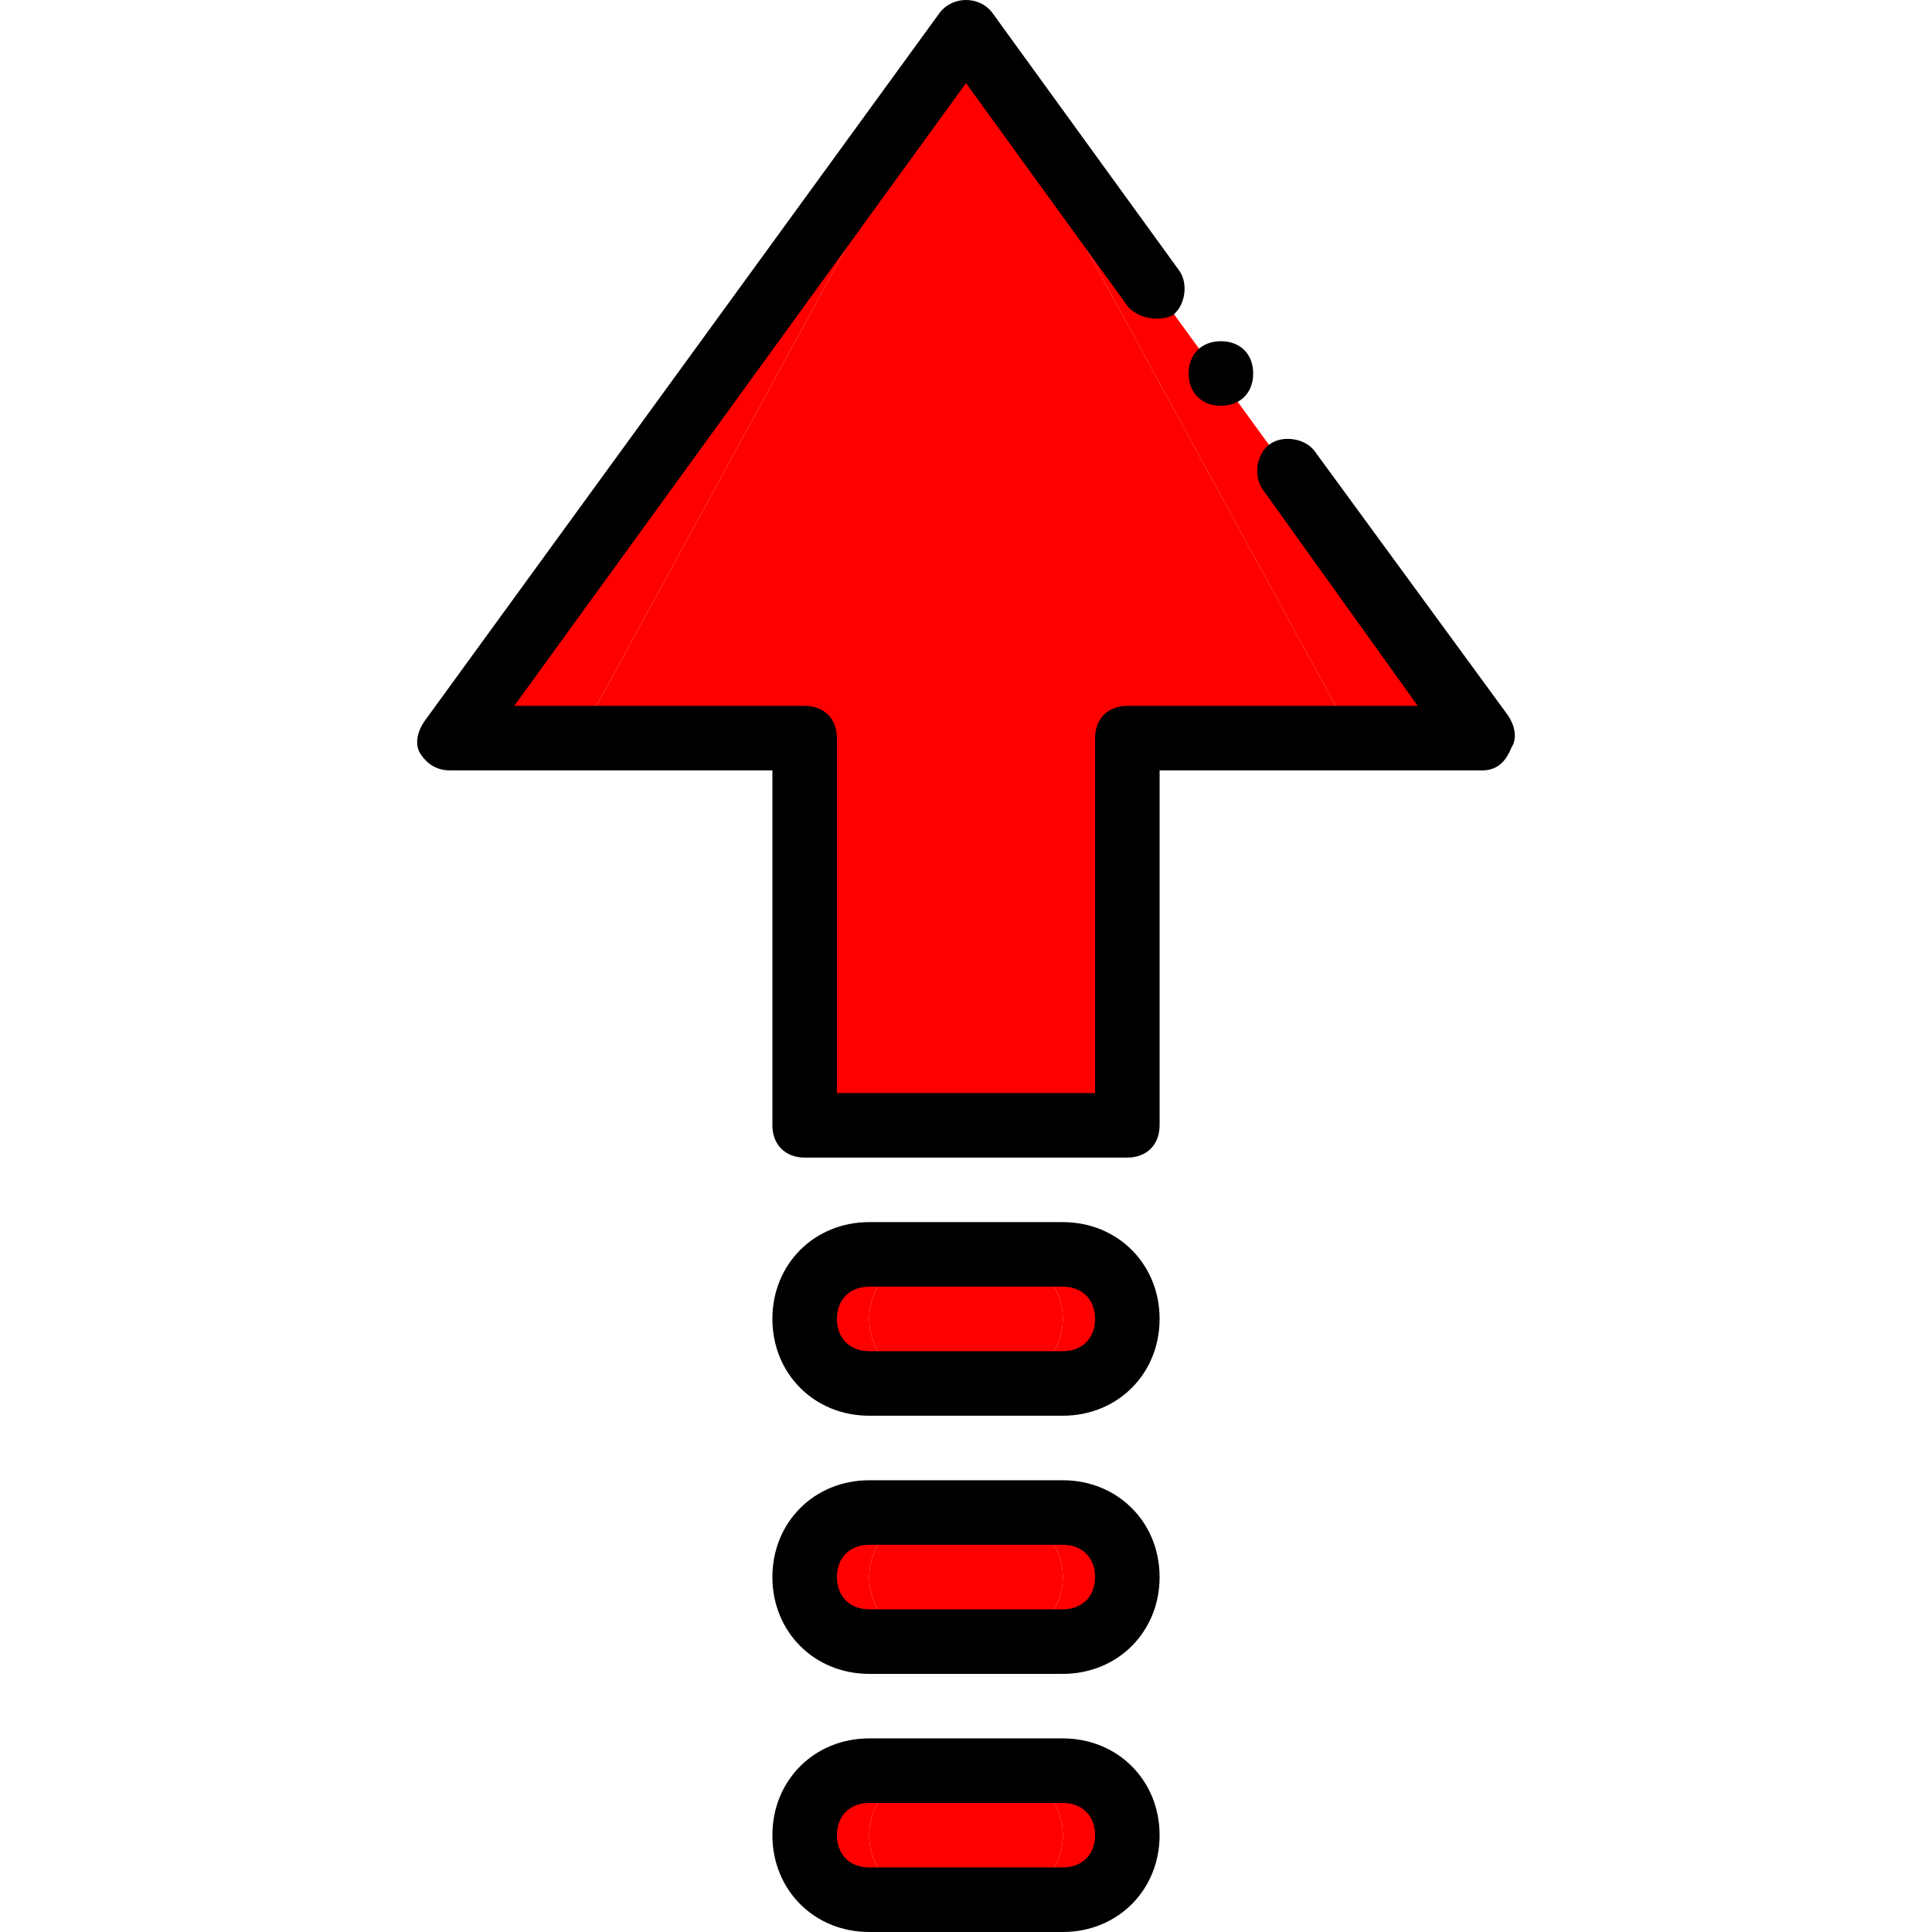 <?xml version="1.0" encoding="iso-8859-1"?>
<!-- Uploaded to: SVG Repo, www.svgrepo.com, Generator: SVG Repo Mixer Tools -->
<svg height="800px" width="800px" version="1.1" id="Layer_1" xmlns="http://www.w3.org/2000/svg" xmlns:xlink="http://www.w3.org/1999/xlink" 
 viewBox="0 0 510.933 510.933" xml:space="preserve">
<g transform="translate(1 1)">
<polygon style="fill:red;" points="297.133,296.6 297.133,296.6 297.133,194.2 356.867,194.2 254.467,6.467 152.067,194.2 
211.8,194.2 211.8,296.6 "/>
<polyline style="fill:red;" points="152.067,194.2 254.467,6.467 117.933,194.2 "/>
<polyline style="fill:red;" points="391,194.2 254.467,6.467 254.467,6.467 356.867,194.2 "/>
<path style="fill:red;" d="M280.067,347.8L280.067,347.8c0,9.387-7.68,17.067-17.067,17.067h-17.067
c-9.387,0-17.067-7.68-17.067-17.067l0,0c0-9.387,7.68-17.067,17.067-17.067H263C272.387,330.733,280.067,338.413,280.067,347.8"/>
<path style="fill:red;" d="M280.067,347.8c0,9.387-7.68,17.067-17.067,17.067h17.067c9.387,0,17.067-7.68,17.067-17.067
s-7.68-17.067-17.067-17.067H263C272.387,330.733,280.067,338.413,280.067,347.8"/>
<path style="fill:red;" d="M228.867,364.867h17.067c-9.387,0-17.067-7.68-17.067-17.067s7.68-17.067,17.067-17.067h-17.067
c-9.387,0-17.067,7.68-17.067,17.067S219.48,364.867,228.867,364.867"/>
<path style="fill:red;" d="M280.067,416.067L280.067,416.067c0,9.387-7.68,17.067-17.067,17.067h-17.067
c-9.387,0-17.067-7.68-17.067-17.067l0,0c0-9.387,7.68-17.067,17.067-17.067H263C272.387,399,280.067,406.68,280.067,416.067"/>
<path style="fill:red;" d="M280.067,416.067c0,9.387-7.68,17.067-17.067,17.067h17.067c9.387,0,17.067-7.68,17.067-17.067
S289.453,399,280.067,399H263C272.387,399,280.067,406.68,280.067,416.067"/>
<path style="fill:red;" d="M228.867,433.133h17.067c-9.387,0-17.067-7.68-17.067-17.067S236.547,399,245.933,399h-17.067
c-9.387,0-17.067,7.68-17.067,17.067S219.48,433.133,228.867,433.133"/>
<path style="fill:red;" d="M280.067,484.333L280.067,484.333c0,9.387-7.68,17.067-17.067,17.067h-17.067
c-9.387,0-17.067-7.68-17.067-17.067l0,0c0-9.387,7.68-17.067,17.067-17.067H263C272.387,467.267,280.067,474.947,280.067,484.333"
/>
<path style="fill:red;" d="M280.067,484.333c0,9.387-7.68,17.067-17.067,17.067h17.067c9.387,0,17.067-7.68,17.067-17.067
c0-9.387-7.68-17.067-17.067-17.067H263C272.387,467.267,280.067,474.947,280.067,484.333"/>
<path style="fill:red;" d="M228.867,501.4h17.067c-9.387,0-17.067-7.68-17.067-17.067c0-9.387,7.68-17.067,17.067-17.067
h-17.067c-9.387,0-17.067,7.68-17.067,17.067C211.8,493.72,219.48,501.4,228.867,501.4"/>
<path d="M280.067,373.4h-51.2c-14.507,0-25.6-11.093-25.6-25.6s11.093-25.6,25.6-25.6h51.2c14.507,0,25.6,11.093,25.6,25.6
S294.573,373.4,280.067,373.4z M228.867,339.267c-5.12,0-8.533,3.413-8.533,8.533s3.413,8.533,8.533,8.533h51.2
c5.12,0,8.533-3.413,8.533-8.533s-3.413-8.533-8.533-8.533H228.867z"/>
<path d="M280.067,441.667h-51.2c-14.507,0-25.6-11.093-25.6-25.6c0-14.507,11.093-25.6,25.6-25.6h51.2
c14.507,0,25.6,11.093,25.6,25.6C305.667,430.573,294.573,441.667,280.067,441.667z M228.867,407.533
c-5.12,0-8.533,3.413-8.533,8.533c0,5.12,3.413,8.533,8.533,8.533h51.2c5.12,0,8.533-3.413,8.533-8.533
c0-5.12-3.413-8.533-8.533-8.533H228.867z"/>
<path d="M280.067,509.933h-51.2c-14.507,0-25.6-11.093-25.6-25.6c0-14.507,11.093-25.6,25.6-25.6h51.2
c14.507,0,25.6,11.093,25.6,25.6C305.667,498.84,294.573,509.933,280.067,509.933z M228.867,475.8c-5.12,0-8.533,3.413-8.533,8.533
c0,5.12,3.413,8.533,8.533,8.533h51.2c5.12,0,8.533-3.413,8.533-8.533c0-5.12-3.413-8.533-8.533-8.533H228.867z"/>
<path d="M297.133,305.133H211.8c-5.12,0-8.533-3.413-8.533-8.533v-93.867h-85.333c-3.413,0-5.973-1.707-7.68-4.267
s-0.853-5.973,0.853-8.533L247.64,2.2c3.413-4.267,10.24-4.267,13.653,0l49.493,68.267c2.56,3.413,1.707,9.387-1.707,11.947
c-3.413,1.707-9.387,0.853-11.947-2.56l-42.667-58.88L135,185.667h76.8c5.12,0,8.533,3.413,8.533,8.533v93.867H288.6V194.2
c0-5.12,3.413-8.533,8.533-8.533h76.8l-40.96-57.173c-2.56-3.413-1.707-9.387,1.707-11.947c3.413-2.56,9.387-1.707,11.947,1.707
l51.2,69.973c1.707,2.56,2.56,5.973,0.853,8.533c-1.707,4.267-4.267,5.973-7.68,5.973h-85.333V296.6
C305.667,301.72,302.253,305.133,297.133,305.133z"/>
<path d="M313.347,97.773c0,5.12,3.413,8.533,8.533,8.533s8.533-3.413,8.533-8.533S327,89.24,321.88,89.24
S313.347,92.653,313.347,97.773"/>
</g>
</svg>